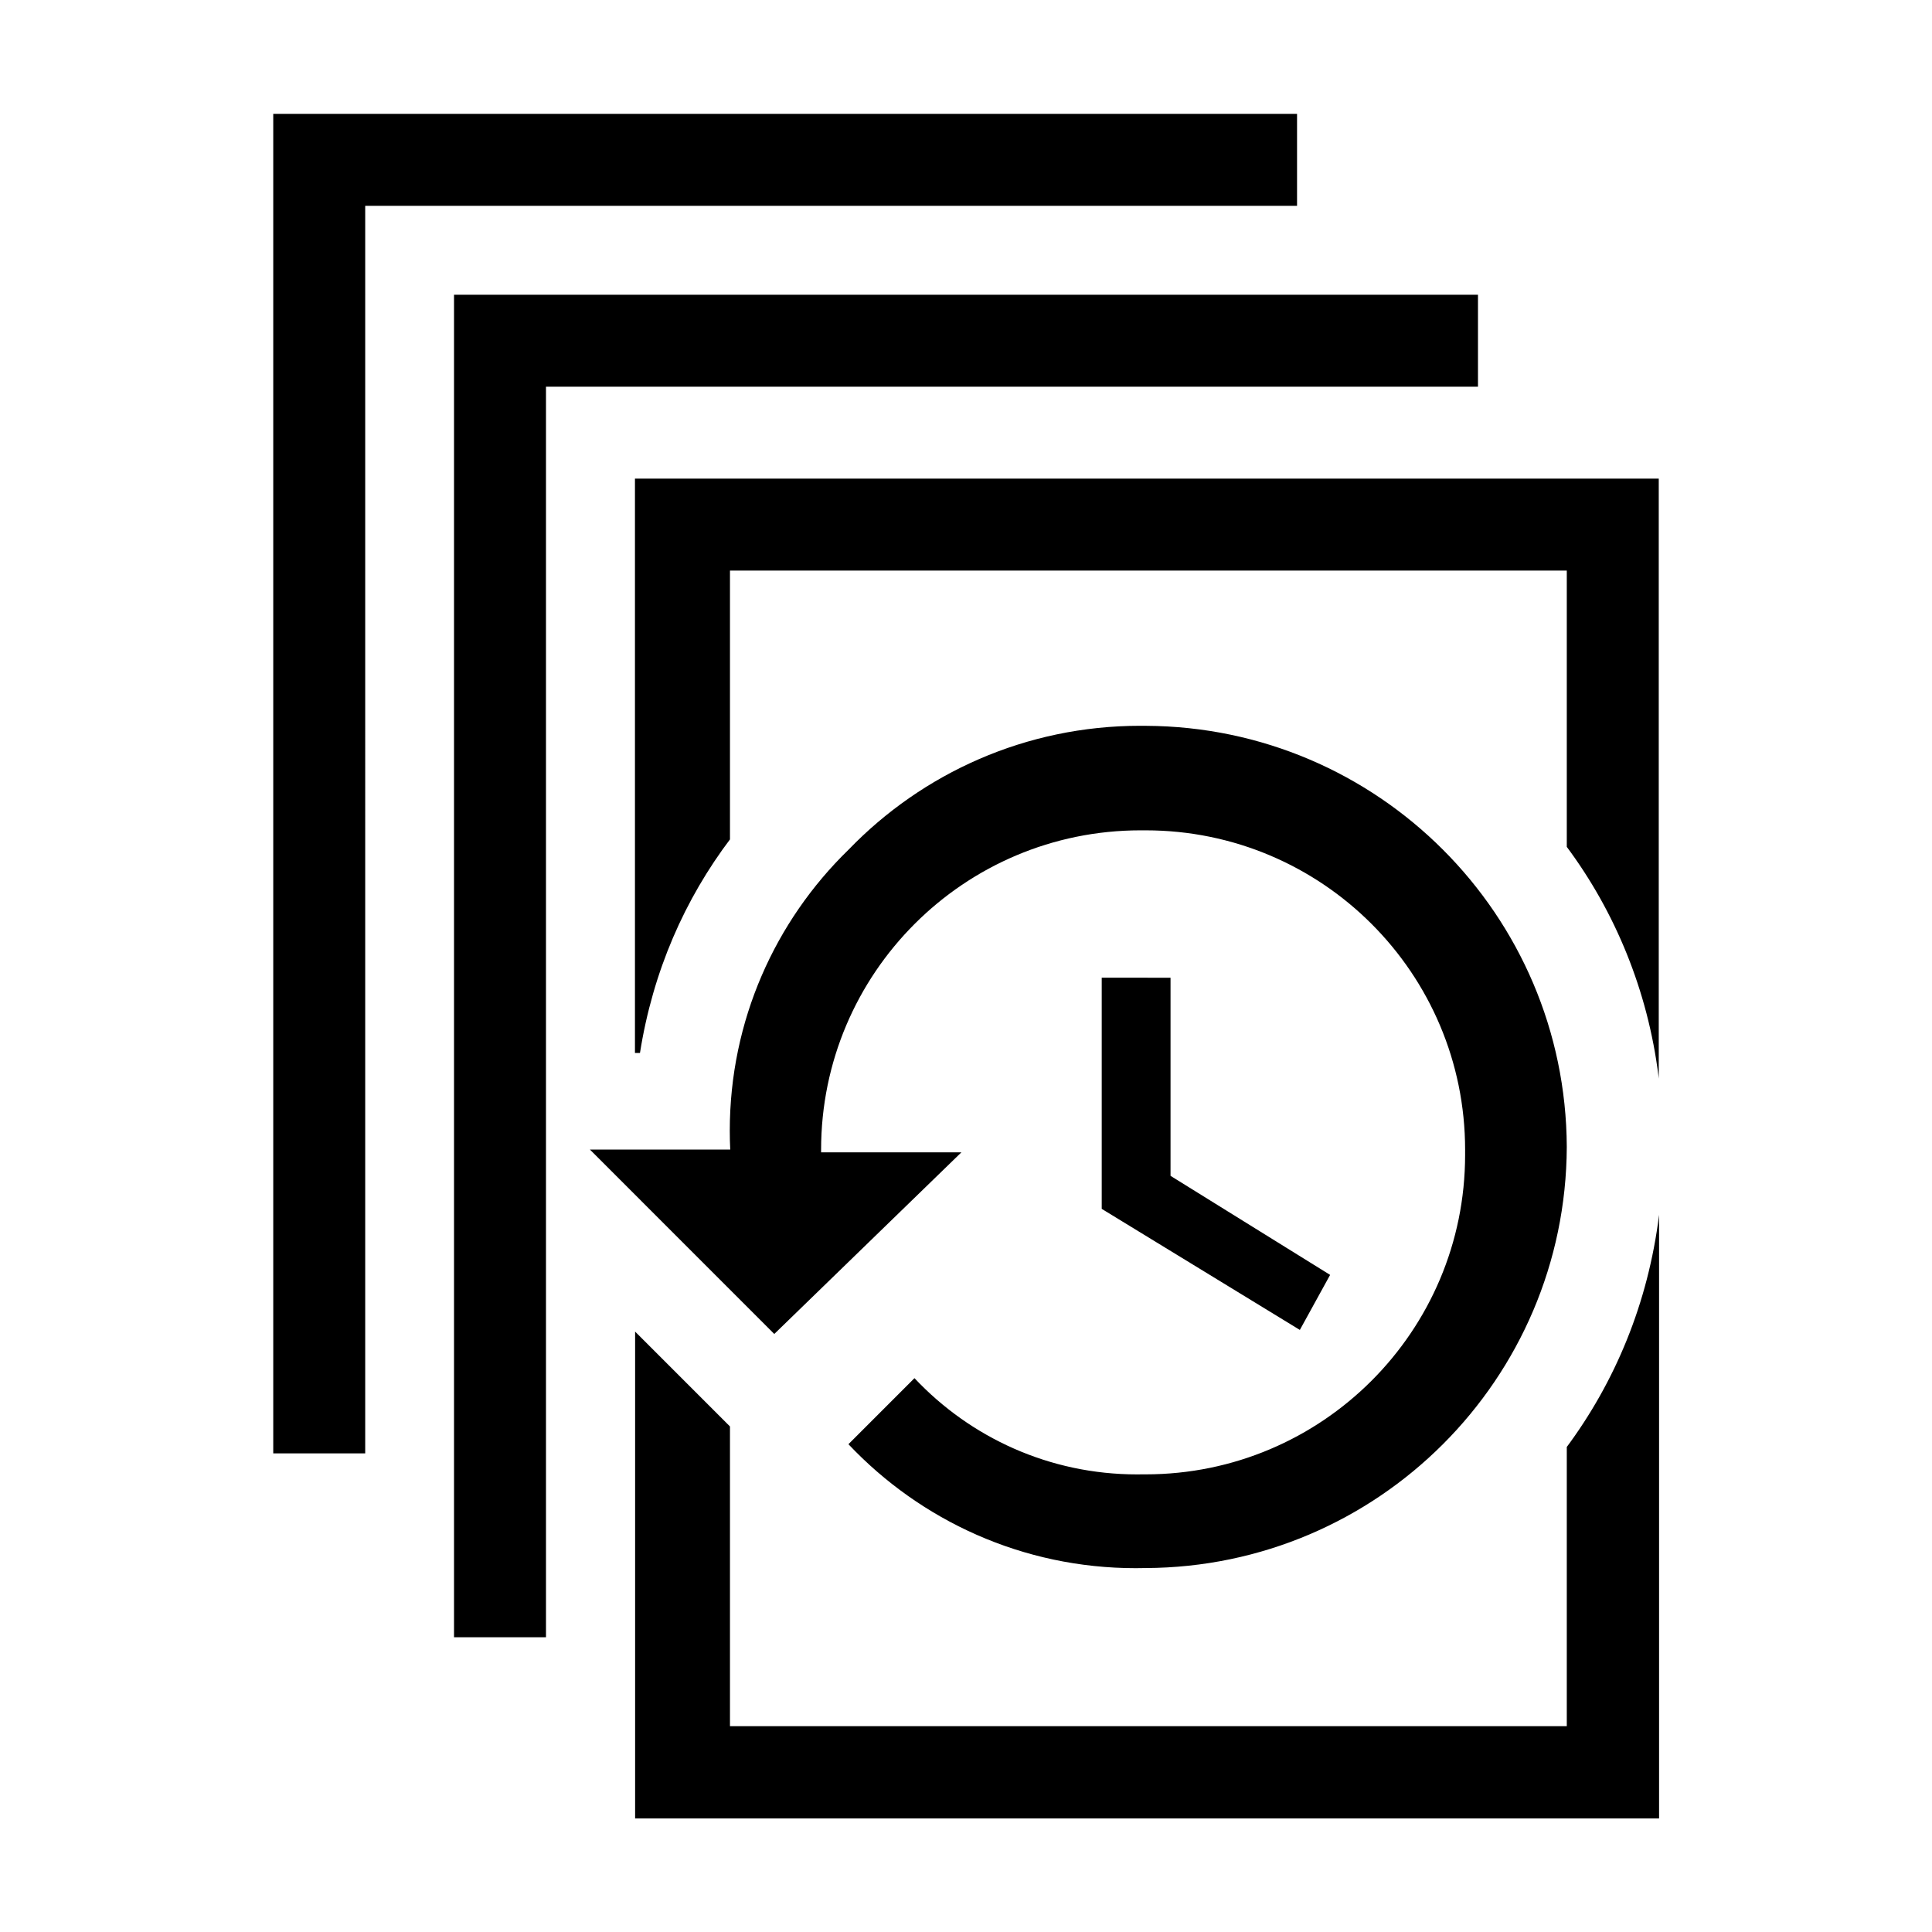 <!-- Generated by IcoMoon.io -->
<svg version="1.1" xmlns="http://www.w3.org/2000/svg" width="1024" height="1024" viewBox="0 0 1024 1024">
<title></title>
<g id="icomoon-ignore">
</g>
<path d="M193.57 109.090h493.892v-48.742h-542.635v709.973h48.742zM240.64 867.789h48.742v-662.835h493.978v-48.742h-542.72zM386.901 444.911v-142.49h443.529v146.432c25.548 34.331 42.964 76.147 48.614 121.614l0.128 1.266v-318.054h-542.635v304.401h2.662c6.821-43.186 23.696-81.526 48.158-113.798l-0.457 0.629zM830.43 766.908v148.002h-443.529v-158.857l-50.278-50.278v258.048h542.72v-319.932c-5.808 46.796-23.284 88.66-49.403 123.703l0.489-0.687zM583.936 518.212v122.505l105.011 64.171 16.043-29.167-84.582-52.497v-105.011zM410.385 707.038l99.174-96.273h-74.359c-0.003-0.402-0.005-0.878-0.005-1.354 0-93.512 75.806-169.318 169.318-169.318 0.476 0 0.951 0.002 1.427 0.006h-0.073c0.402-0.003 0.878-0.005 1.354-0.005 93.512 0 169.318 75.806 169.318 169.318 0 0.476-0.002 0.951-0.006 1.427v-0.073c0.003 0.392 0.005 0.855 0.005 1.319 0 93.531-75.822 169.353-169.353 169.353-0.464 0-0.927-0.002-1.39-0.006h0.071c-0.959 0.020-2.089 0.032-3.221 0.032-46.463 0-88.354-19.575-117.876-50.928l-0.077-0.082-35.004 35.004c38.264 40.496 92.34 65.704 152.303 65.704 1.836 0 3.667-0.024 5.492-0.071l-0.27 0.005c123.088-0.502 222.732-100.159 223.215-223.203v-0.046c-0.54-123.022-100.124-222.606-223.095-223.146h-0.052c-0.873-0.013-1.903-0.020-2.935-0.020-60.671 0-115.467 25.151-154.531 65.596l-0.060 0.062c-38.853 37.802-62.957 90.591-62.957 149.010 0 3.493 0.086 6.966 0.257 10.417l-0.019-0.486h-74.377z"></path>
</svg>
